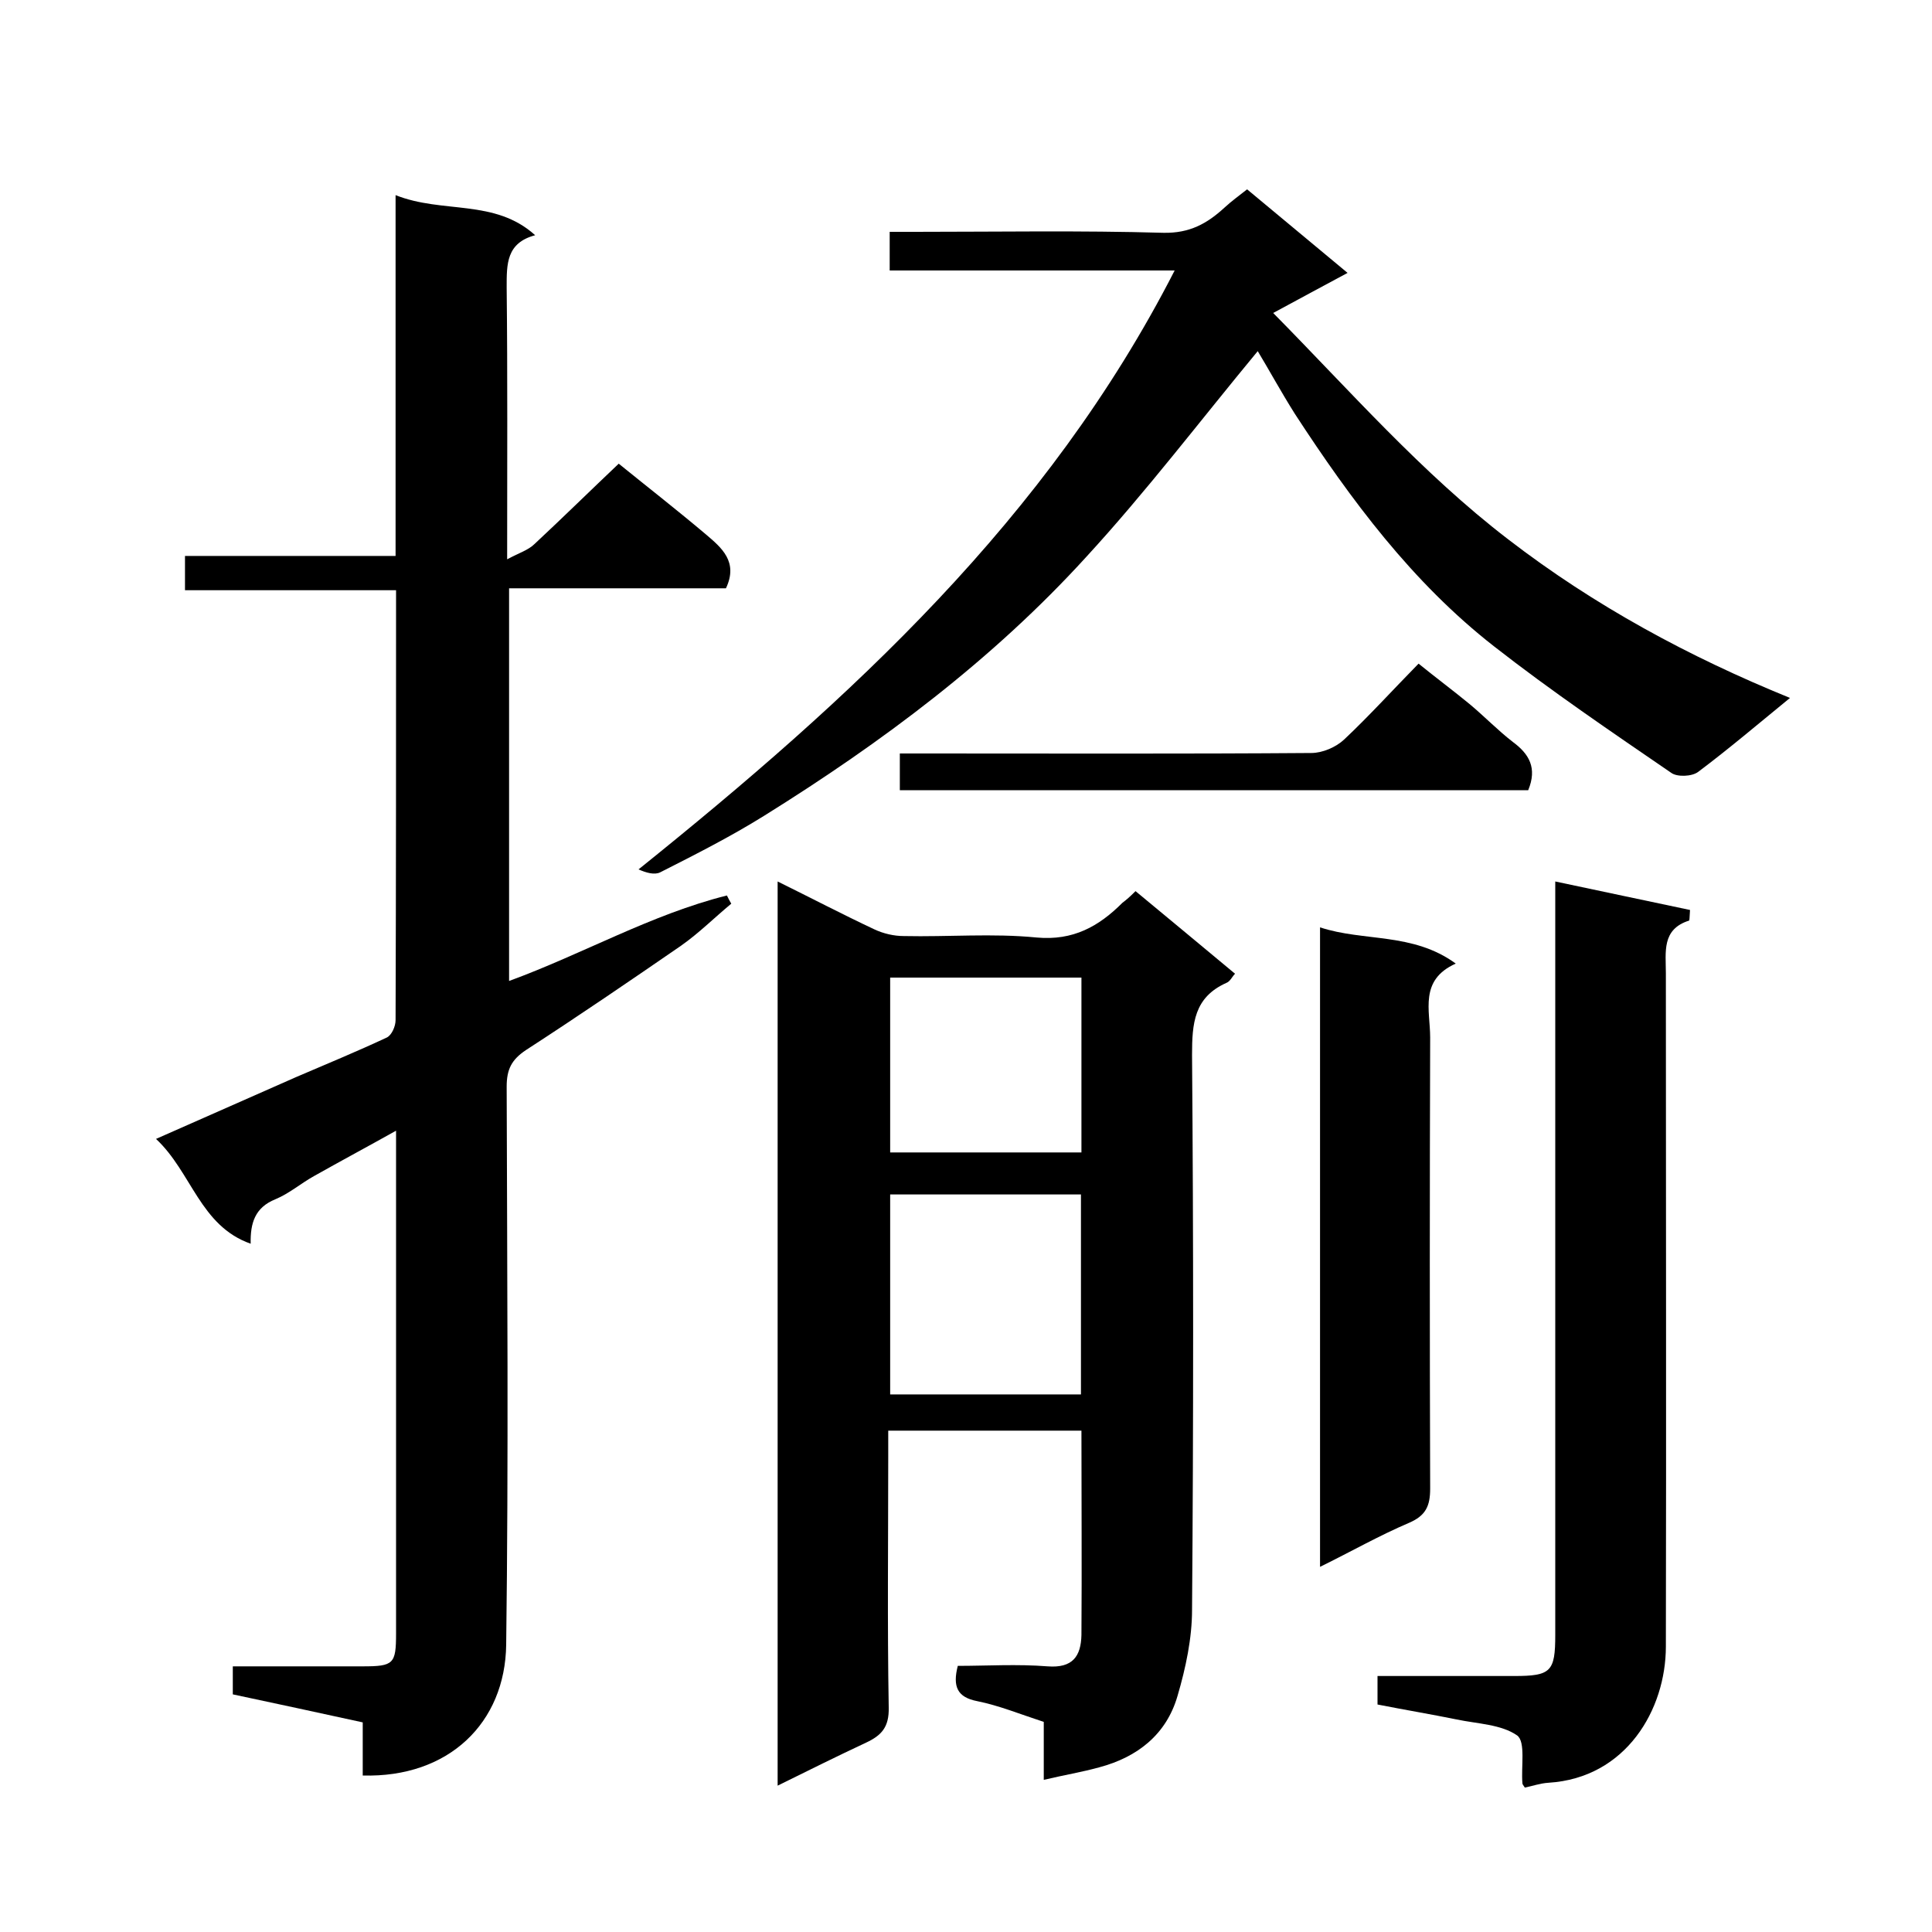 <svg enable-background="new 0 0 400 400" viewBox="0 0 400 400" xmlns="http://www.w3.org/2000/svg"><path d="m75.1 367.6c0-3.6 0-7.2 0-11-9.1-2-18-3.9-26.9-5.8 0-1.9 0-3.6 0-5.8h26.9c6.4 0 6.9-.5 6.9-6.8 0-33.2 0-66.3 0-99.5 0-1.3 0-2.6 0-4.6-5.9 3.3-11.5 6.3-17 9.4-2.7 1.5-5.1 3.6-8 4.8-4.2 1.7-5.2 4.9-5.1 9.2-10.5-3.7-12.2-14.8-19.6-21.7 10-4.4 19.5-8.6 29-12.8 6.3-2.7 12.6-5.3 18.8-8.2 1-.5 1.8-2.3 1.8-3.6.1-29.5.1-59 .1-89-14.6 0-29 0-43.7 0 0-2.6 0-4.6 0-7.1h43.6c0-24.9 0-49.4 0-74.7 9.8 3.9 20.5.7 28.9 8.3-6 1.6-5.9 6-5.9 10.8.2 18.3.1 36.6.1 56.3 2.4-1.3 4.4-1.9 5.7-3.2 5.9-5.5 11.7-11.2 17.4-16.6 6.3 5.1 12.2 9.7 18 14.6 3.3 2.8 6.8 5.7 4.2 11.2-14.7 0-29.6 0-44.9 0v81.3c15.3-5.6 29.5-13.8 45.1-17.7.3.6.6 1.2.9 1.7-3.5 2.9-6.7 6.1-10.4 8.7-10.6 7.3-21.3 14.6-32.1 21.6-3 2-4 4-4 7.6.1 38.5.4 77-.1 115.5-.2 16.2-11.9 27.6-29.7 27.1z"/><path d="m235.1 184.5c6.8 5.6 13.6 11.3 20.6 17.1-.6.6-1 1.6-1.8 1.9-6.7 3-7.1 8.4-7.1 14.9.3 38.3.3 76.6 0 114.9 0 5.9-1.3 12-3 17.8-2.3 8-8.3 12.7-16.2 14.8-3.6 1-7.3 1.6-11.5 2.6 0-4.5 0-8.2 0-12-4.9-1.6-9.3-3.4-13.8-4.3-4.1-.8-5.1-3-4-7.3 6 0 12.3-.4 18.6.1 5.2.4 6.9-2.1 7-6.5.1-14 0-28 0-42.3-13.3 0-26.3 0-40 0v5.3c0 17.3-.2 34.6.1 52 .1 4.1-1.5 5.8-4.7 7.3-6 2.8-12 5.8-18.3 8.9 0-62.5 0-124.4 0-187.2 6.9 3.4 13.4 6.8 20 9.9 1.9.9 4.1 1.4 6.1 1.4 9.2.2 18.4-.6 27.5.3 7.6.7 12.9-2.3 17.8-7.2.8-.6 1.5-1.2 2.7-2.4zm-11.3 62.8c-13.5 0-26.4 0-39.5 0v41.4h39.5c0-14 0-27.6 0-41.4zm.1-44.9c-13.2 0-26.3 0-39.6 0v36.2h39.6c0-12.2 0-24 0-36.2z"/><path d="m260.4 72.7c-12 14.5-23.1 29.1-35.5 42.6-19.4 21.3-42.3 38.4-66.7 53.6-6.9 4.3-14.2 8-21.5 11.7-1.2.6-2.9.1-4.5-.6 43.9-35.3 84.7-72.6 111-124-20 0-39.4 0-59 0 0-2.7 0-5 0-8h5.2c17.2 0 34.3-.3 51.5.2 5.4.1 9-1.9 12.6-5.2 1.5-1.4 3.2-2.6 4.7-3.8 7.1 5.9 13.7 11.4 20.8 17.3-5 2.7-9.7 5.2-15.4 8.3 15.9 16.1 30.7 33.1 48.7 46.9 17.8 13.7 37.4 24.3 58.3 32.8-6.5 5.3-12.6 10.5-19 15.3-1.3 1-4.4 1.1-5.6.2-12.4-8.5-24.8-16.9-36.7-26.2-16.9-13.2-29.6-30.3-41.2-48.1-2.9-4.6-5.4-9.2-7.7-13z"/><path d="m322 182.5c9.8 2.1 19 4 27.9 5.9-.1 1.6-.1 2.2-.2 2.2-5.7 1.8-4.8 6.5-4.8 10.9 0 46.5.1 92.9 0 139.4 0 13-8.2 27.2-24.3 28.2-1.7.1-3.4.7-4.9 1-.4-.6-.5-.7-.5-.9-.3-3.4.7-8.6-1.1-9.9-3.3-2.3-8.2-2.4-12.5-3.3-5.4-1.1-10.8-2-16.4-3.1 0-2 0-3.7 0-5.9h28.3c7.6 0 8.5-.9 8.5-8.5 0-49.6 0-99.3 0-148.9 0-2 0-4 0-7.1z"/><path d="m273.3 192c9.1 3 19.2 1 28.1 7.5-7.6 3.4-5.3 9.7-5.3 15.3-.1 31.1-.1 62.3 0 93.4 0 3.6-.9 5.6-4.4 7.1-6.1 2.6-11.9 5.9-18.4 9.1 0-44.5 0-88.3 0-132.4z"/><path d="m293.7 137.4c3.7 3 7.2 5.6 10.6 8.4 3 2.5 5.8 5.4 8.9 7.8 3.4 2.5 5.1 5.4 3.2 10-43 0-86.5 0-130.1 0 0-2.4 0-4.7 0-7.6h5.3c26.6 0 53.3.1 79.9-.1 2.3 0 5.1-1.2 6.8-2.8 5.2-4.9 10-10.2 15.4-15.7z"/></svg>